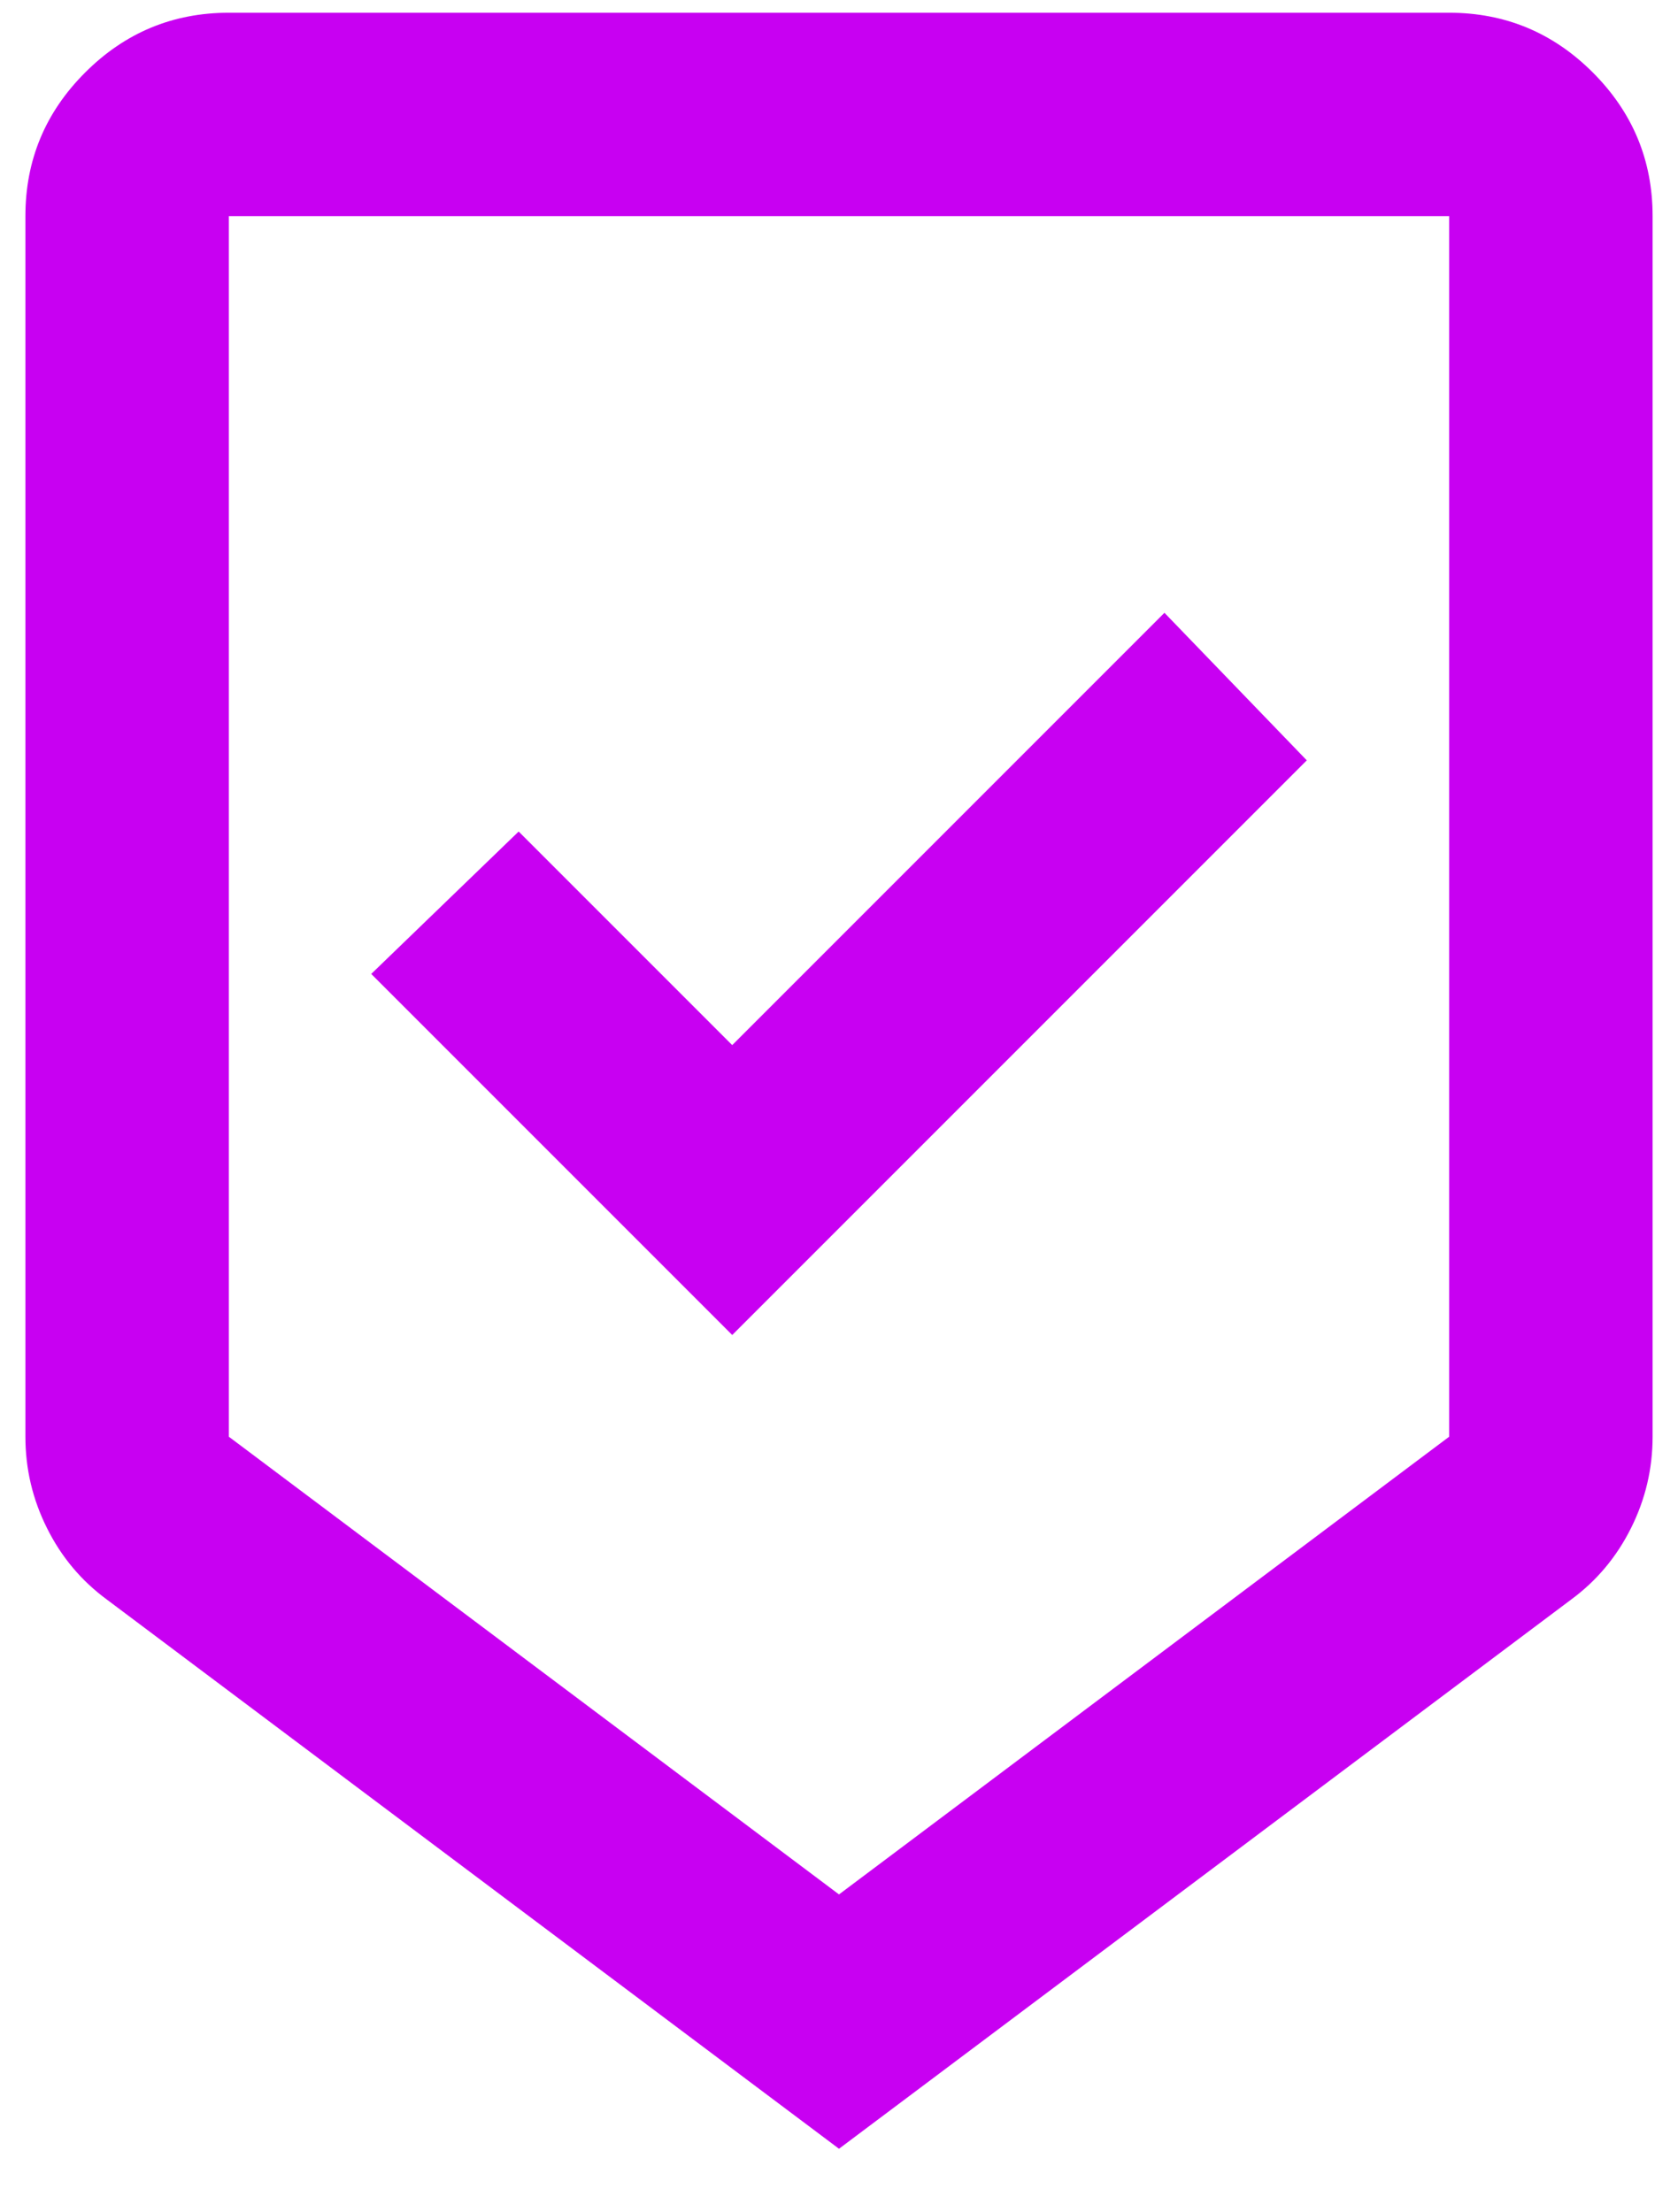 <svg  viewBox="0 0 22 29" fill="none" xmlns="http://www.w3.org/2000/svg">
<path d="M11 28.167L1.4 20.967C1.067 20.722 0.805 20.411 0.617 20.033C0.428 19.656 0.333 19.256 0.333 18.833V2.833C0.333 2.1 0.594 1.472 1.117 0.95C1.639 0.428 2.267 0.167 3 0.167H19C19.733 0.167 20.361 0.428 20.883 0.95C21.405 1.472 21.667 2.1 21.667 2.833V18.833C21.667 19.256 21.572 19.656 21.383 20.033C21.194 20.411 20.933 20.722 20.6 20.967L11 28.167ZM11 24.833L19 18.833V2.833H3V18.833L11 24.833ZM9.6 17.5L17.133 9.967L15.267 8.033L9.6 13.7L6.8 10.9L4.867 12.767L9.6 17.5ZM11 2.833H3H19H11Z" fill="#C800F2"/>
</svg>
